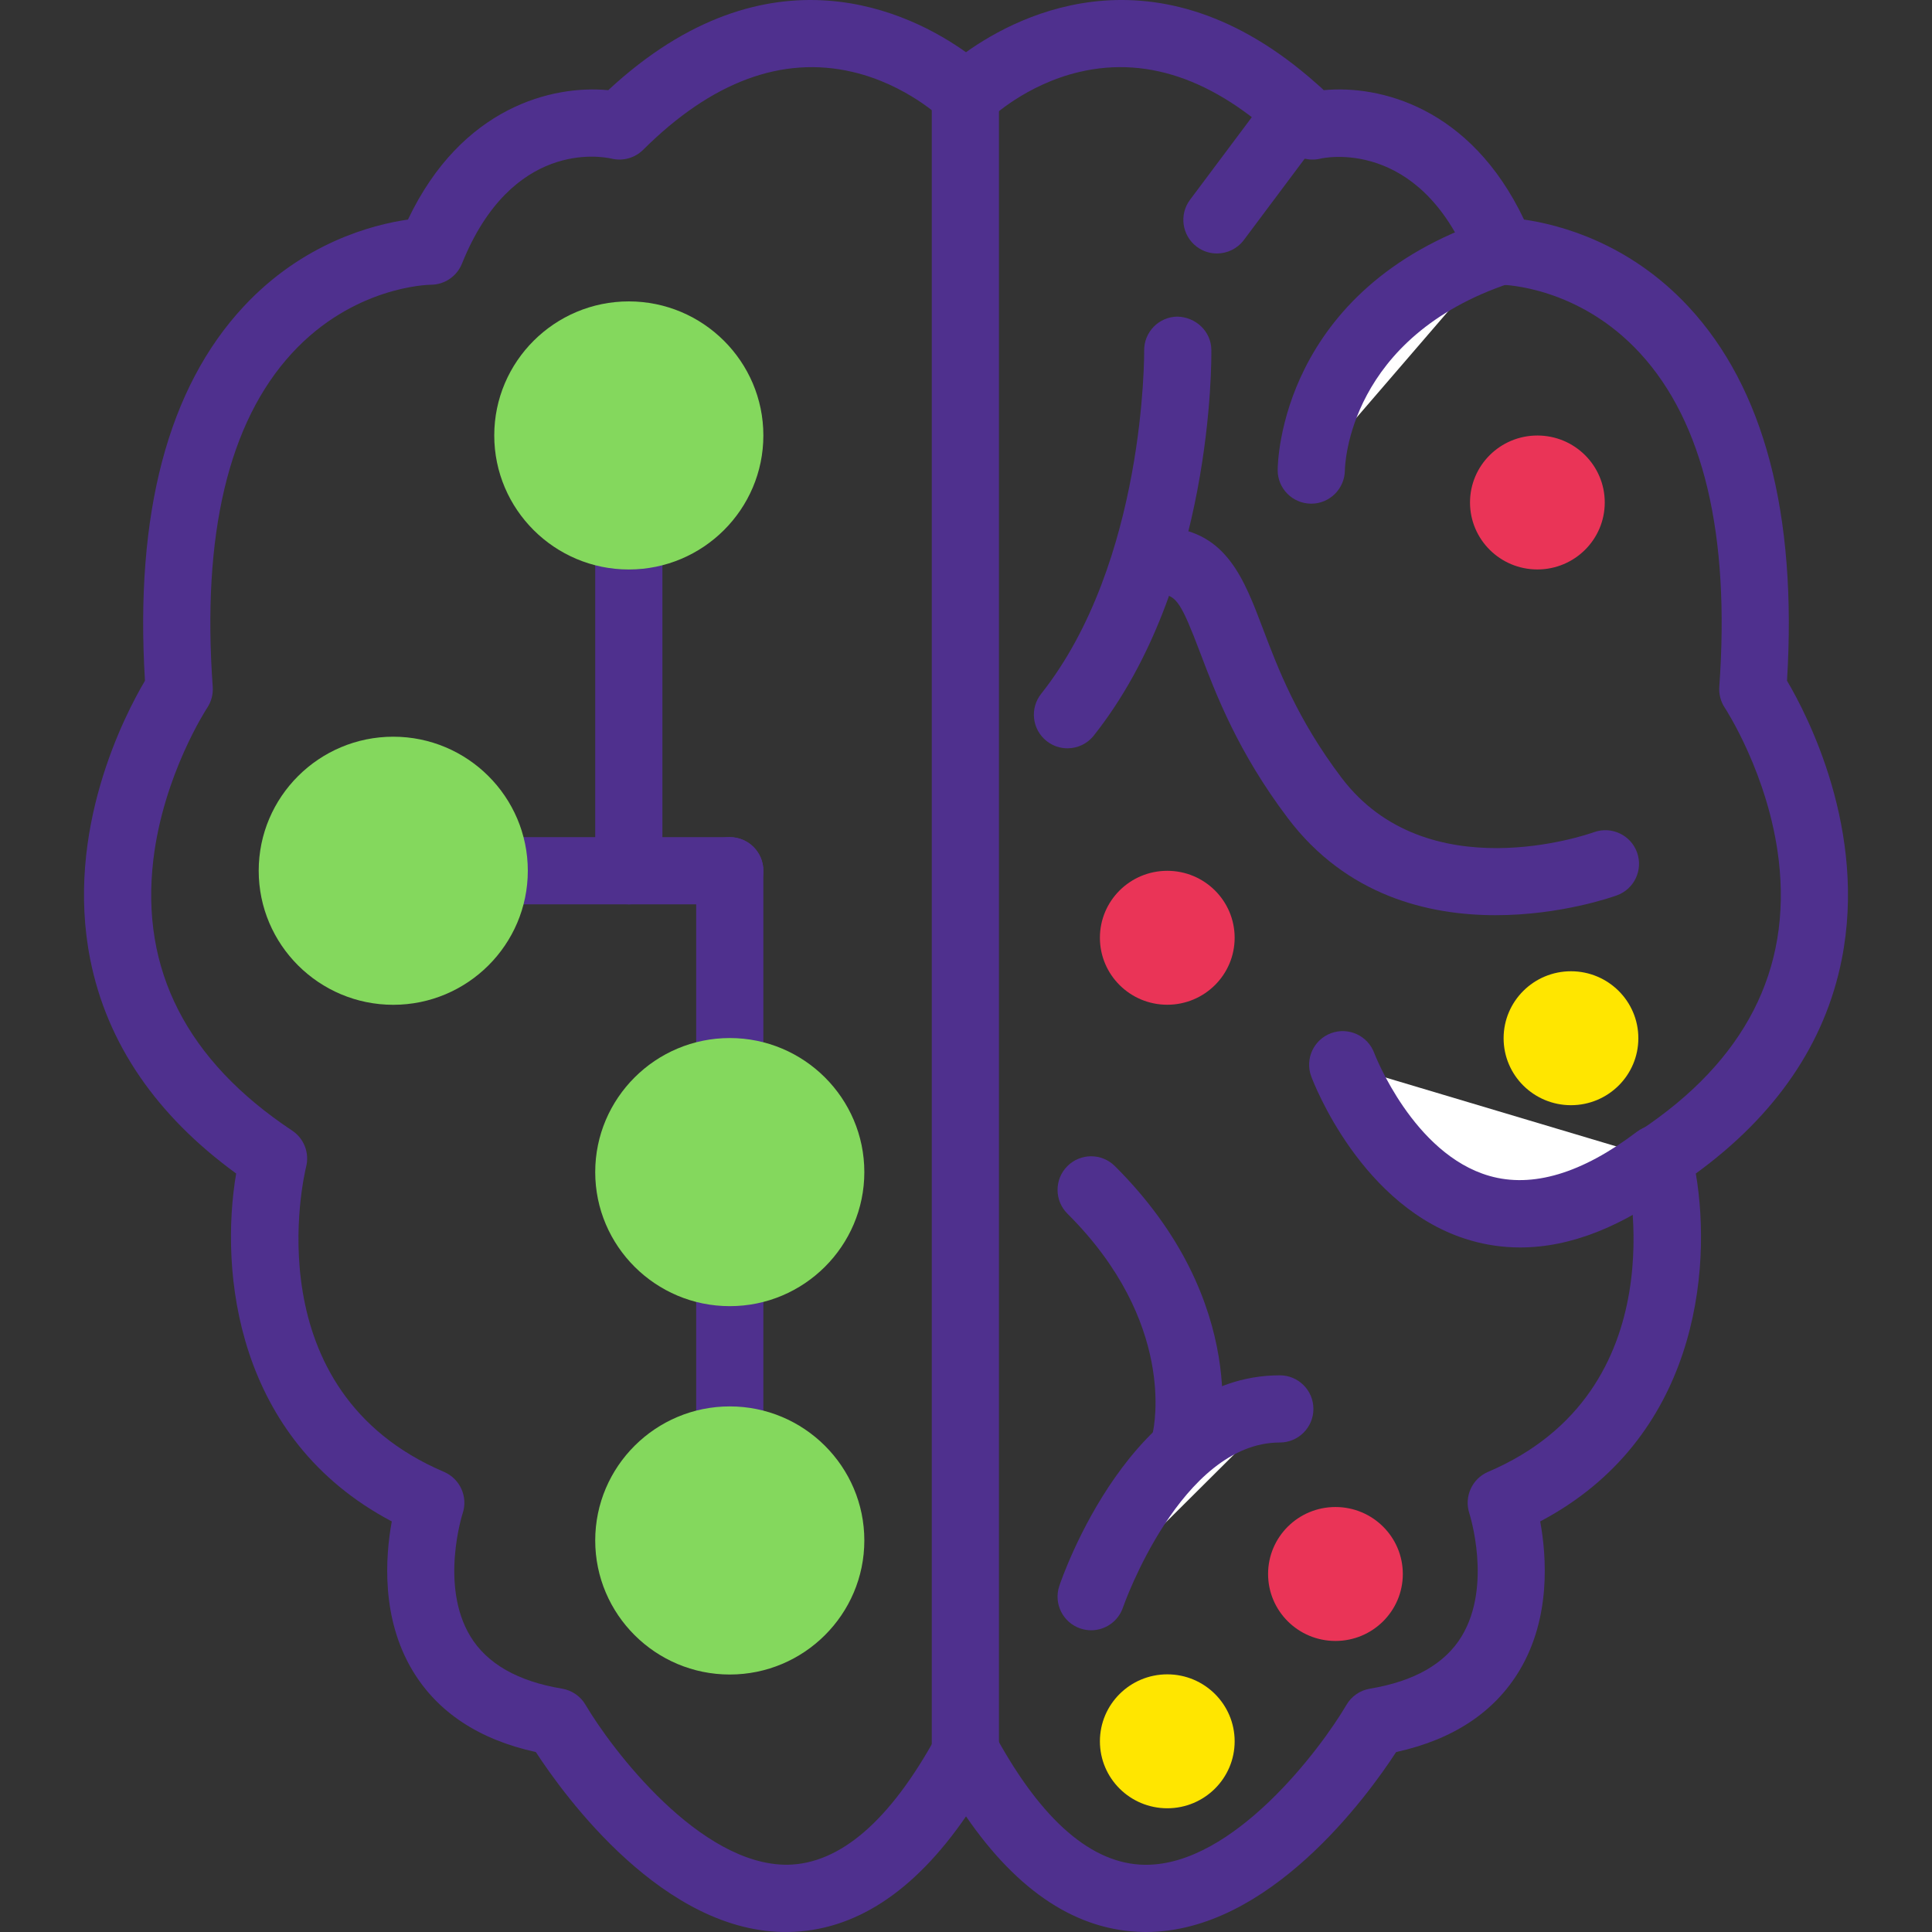 <?xml version="1.0"?>
<svg xmlns="http://www.w3.org/2000/svg" xmlns:xlink="http://www.w3.org/1999/xlink" version="1.1" id="Capa_1" x="0px" y="0px" viewBox="0 0 196.267 196.267" style="enable-background:new 0 0 196.267 196.267;" xml:space="preserve" width="512px" height="512px" class=""><rect x="0" y="0" width="196.267" height="196.267" fill="#333333" stroke="none"/><g><path style="fill:#4F308E" d="M116.424,196.266c-0.082,0-0.162,0-0.244-0.002c-6.699-0.097-12.752-4.041-18.045-11.744  c-5.294,7.702-11.346,11.646-18.045,11.744c-12.587,0.215-22.728-13.786-25.655-18.277c-5.77-1.266-9.977-4.041-12.517-8.265  c-3.209-5.333-2.777-11.563-2.118-15.164c-15.892-8.383-17.493-25.431-15.809-35.343c-8.137-5.926-13.117-13.22-14.816-21.71  c-2.621-13.1,3.483-24.854,5.552-28.351c-1.039-16.964,2.331-29.752,10.025-38.016c6.04-6.489,13.111-8.318,16.691-8.832  c5.453-11.471,14.72-13.684,20.347-13.145C78.167-6.046,92.643,1.385,98.133,5.307c5.49-3.924,19.965-11.353,36.342,3.854  c5.627-0.541,14.896,1.673,20.347,13.145c3.581,0.514,10.651,2.343,16.691,8.832c7.694,8.265,11.064,21.052,10.025,38.016  c2.068,3.497,8.173,15.251,5.552,28.351c-1.698,8.491-6.678,15.785-14.816,21.71c1.684,9.912,0.082,26.96-15.809,35.343  c0.659,3.601,1.091,9.83-2.118,15.164c-2.541,4.224-6.748,7.001-12.518,8.265C138.928,182.447,128.917,196.264,116.424,196.266z   M98.07,174.682c1.246,0,2.524,0.679,3.123,1.773c4.68,8.538,9.755,12.908,15.085,12.984c0.048,0,0.097,0,0.145,0  c8.885,0,17.702-11.711,20.361-16.249c0.512-0.874,1.386-1.476,2.386-1.642c4.492-0.746,7.627-2.534,9.315-5.32  c3.127-5.156,0.804-12.418,0.782-12.491c-0.551-1.683,0.273-3.519,1.901-4.214c19.355-8.253,14.227-30.077,14-31.002  c-0.345-1.399,0.225-2.872,1.425-3.668c10.68-7.086,15.425-16.34,14.1-27.503c-1.029-8.666-5.425-15.374-5.47-15.44  c-0.418-0.63-0.618-1.386-0.565-2.138c1.109-15.468-1.596-26.866-8.04-33.881c-6.238-6.787-13.814-6.961-14.133-6.965  c-1.379-0.017-2.632-0.862-3.145-2.14c-5.221-12.988-15.077-10.703-15.176-10.675c-1.154,0.288-2.383-0.049-3.232-0.893  c-6.958-6.924-14.116-9.588-21.267-7.912c-5.473,1.28-9.033,4.709-9.069,4.743c-0.638,0.623-1.505,0.983-2.396,0.983h-0.13  c-0.903,0-1.768-0.357-2.408-0.993c-0.024-0.024-3.586-3.453-9.059-4.733c-7.151-1.671-14.309,0.988-21.267,7.912  c-0.848,0.843-2.074,1.176-3.232,0.893c-0.99-0.224-10.119-1.905-15.176,10.675c-0.519,1.292-1.773,2.14-3.166,2.14  c-0.299,0.003-7.875,0.177-14.112,6.965c-6.444,7.013-9.149,18.412-8.04,33.881c0.055,0.758-0.145,1.512-0.568,2.144  c-0.039,0.061-4.437,6.767-5.466,15.433c-1.324,11.165,3.42,20.417,14.1,27.503c1.207,0.8,1.777,2.273,1.423,3.676  c-0.225,0.918-5.354,22.741,14.001,30.995c1.637,0.698,2.463,2.536,1.898,4.224c-0.02,0.061-2.342,7.323,0.783,12.479  c1.688,2.785,4.823,4.576,9.315,5.32c0.997,0.166,1.872,0.768,2.384,1.638c2.69,4.567,11.616,16.319,20.518,16.251  c5.327-0.082,10.397-4.451,15.075-12.984C95.676,175.361,96.823,174.682,98.07,174.682z M98.2,9.622h0.017H98.2z" data-original="#602F75" class="active-path" data-old_color="#080808"/><path style="fill:#FFFFFF;" d="M133.209,47.766c0,0,0-15.894,19.168-22.252" data-original="#FFFFFF" class=""/><path style="fill:#4F308E" d="M133.211,51.167c-0.009,0-0.017,0-0.026,0c-1.876-0.014-3.389-1.526-3.389-3.401  c0-0.749,0.244-18.439,21.507-25.491c1.782-0.592,3.721,0.375,4.314,2.166c0.594,1.789-0.375,3.721-2.166,4.314  c-16.451,5.456-16.821,18.483-16.828,19.034C136.597,49.657,135.074,51.167,133.211,51.167z" data-original="#602F75" class="active-path" data-old_color="#080808"/><path style="fill:#FFFFFF;" d="M136.404,108.163c0,0,9.777,26.348,31.945,9.537" data-original="#FFFFFF" class=""/><path style="fill:#4F308E" d="M154.426,126.726c-1.722,0-3.413-0.241-5.07-0.724c-11.054-3.219-15.949-16.108-16.152-16.654  c-0.655-1.768,0.246-3.732,2.012-4.388c1.768-0.652,3.729,0.244,4.386,2.007c0.077,0.203,3.978,10.262,11.687,12.486  c4.369,1.263,9.416-0.244,14.996-4.477c1.504-1.14,3.644-0.843,4.782,0.657c1.138,1.502,0.845,3.644-0.657,4.782  C164.876,124.617,159.519,126.726,154.426,126.726z" data-original="#602F75" class="active-path" data-old_color="#080808"/><path style="fill:#FFFFFF;" d="M120.431,146.309c0,0,3.195-12.715-9.583-25.429" data-original="#FFFFFF" class=""/><g>
	<path style="fill:#4F308E" d="M120.434,149.722c-0.275,0-0.555-0.034-0.835-0.104c-1.821-0.457-2.929-2.299-2.485-4.122   c0.118-0.51,2.413-11.165-8.675-22.2c-1.336-1.33-1.341-3.492-0.012-4.828c1.33-1.335,3.49-1.341,4.826-0.012   c13.993,13.925,10.636,28.087,10.487,28.682C123.353,148.689,121.962,149.722,120.434,149.722z" data-original="#602F75" class="active-path" data-old_color="#080808"/>
	<path style="fill:#4F308E" d="M151.934,92.972c-6.849,0-15.157-1.981-21.113-9.868c-5.084-6.733-7.298-12.575-8.916-16.841   c-1.872-4.941-2.412-5.763-3.847-5.883c-1.879-0.154-3.277-1.802-3.123-3.681s1.83-3.29,3.68-3.123   c5.97,0.49,7.769,5.238,9.673,10.267c1.553,4.096,3.485,9.194,7.98,15.147c8.663,11.47,24.974,5.794,25.667,5.547   c1.77-0.631,3.726,0.285,4.366,2.053c0.64,1.772-0.271,3.722-2.041,4.366C163.826,91.115,158.565,92.972,151.934,92.972z" data-original="#602F75" class="active-path" data-old_color="#080808"/>
	<path style="fill:#4F308E" d="M98.07,181.509c-1.884,0-3.413-1.529-3.413-3.413V9.622c0-1.884,1.529-3.413,3.413-3.413   c1.884,0,3.413,1.529,3.413,3.413v168.474C101.484,179.979,99.954,181.509,98.07,181.509z" data-original="#602F75" class="active-path" data-old_color="#080808"/>
</g><path style="fill:#FFFFFF;" d="M119.646,35.577c0,0,0.329,22.475-11.204,37.03" data-original="#FFFFFF" class=""/><path style="fill:#4F308E" d="M108.44,76.019c-0.742,0-1.49-0.241-2.118-0.739c-1.478-1.171-1.725-3.318-0.555-4.796  c10.617-13.399,10.469-34.649,10.465-34.862c-0.024-1.884,1.483-3.432,3.367-3.458c1.864,0.041,3.432,1.478,3.459,3.362  c0.014,0.968,0.207,23.868-11.943,39.199C110.444,75.576,109.447,76.019,108.44,76.019z" data-original="#602F75" class="active-path" data-old_color="#080808"/><path style="fill:#FFFFFF;" d="M110.848,162.201c0,0,6.39-19.072,19.168-19.072" data-original="#FFFFFF" class=""/><path style="fill:#4F308E" d="M110.848,165.616c-0.36,0-0.725-0.058-1.085-0.178c-1.787-0.599-2.751-2.533-2.152-4.321  c0.292-0.874,7.342-21.402,22.403-21.402c1.884,0,3.413,1.529,3.413,3.413c0,1.884-1.529,3.413-3.413,3.413  c-10.04,0-15.875,16.575-15.93,16.744C113.606,164.713,112.275,165.616,110.848,165.616z" data-original="#602F75" class="active-path" data-old_color="#080808"/><g>
	<path style="fill:#4F308E" d="M123.624,25.75c-0.712,0-1.428-0.22-2.041-0.679c-1.51-1.13-1.818-3.268-0.69-4.777l8.202-10.965   c1.13-1.512,3.27-1.819,4.777-0.689c1.51,1.13,1.818,3.268,0.69,4.777l-8.202,10.965C125.689,25.277,124.662,25.75,123.624,25.75z" data-original="#602F75" class="active-path" data-old_color="#080808"/>
	<path style="fill:#4F308E" d="M63.879,91.869c-1.884,0-3.413-1.529-3.413-3.413V54.439c0-1.884,1.529-3.413,3.413-3.413   c1.884,0,3.413,1.529,3.413,3.413v34.017C67.292,90.342,65.765,91.869,63.879,91.869z" data-original="#602F75" class="active-path" data-old_color="#080808"/>
	<path style="fill:#4F308E" d="M74.136,91.869H50.207c-1.884,0-3.413-1.529-3.413-3.413c0-1.884,1.529-3.413,3.413-3.413h23.929   c1.884,0,3.413,1.529,3.413,3.413C77.549,90.34,76.02,91.869,74.136,91.869z" data-original="#602F75" class="active-path" data-old_color="#080808"/>
	<path style="fill:#4F308E" d="M74.136,112.279c-1.884,0-3.413-1.529-3.413-3.413v-20.41c0-1.884,1.529-3.413,3.413-3.413   c1.884,0,3.413,1.529,3.413,3.413v20.41C77.549,110.752,76.02,112.279,74.136,112.279z" data-original="#602F75" class="active-path" data-old_color="#080808"/>
	<path style="fill:#4F308E" d="M74.136,149.698c-1.884,0-3.413-1.529-3.413-3.413v-17.009c0-1.884,1.529-3.413,3.413-3.413   c1.884,0,3.413,1.529,3.413,3.413v17.009C77.549,148.171,76.02,149.698,74.136,149.698z" data-original="#602F75" class="active-path" data-old_color="#080808"/>
</g><g>
	<ellipse style="fill:#84D85D" cx="63.882" cy="44.236" rx="10.257" ry="10.206" data-original="#00E7FF" class="" data-old_color="#84d85d"/>
	<path style="fill:#84D85D" d="M63.879,57.852c-7.538,0-13.669-6.11-13.669-13.617s6.132-13.617,13.669-13.617   s13.669,6.11,13.669,13.617S71.417,57.852,63.879,57.852z M63.879,37.442c-3.773,0-6.842,3.046-6.842,6.791   c0,3.744,3.069,6.791,6.842,6.791c3.773,0,6.842-3.046,6.842-6.791S67.652,37.442,63.879,37.442z" data-original="#00E7FF" class="" data-old_color="#84d85d"/>
	<ellipse style="fill:#84D85D" cx="39.955" cy="88.456" rx="10.257" ry="10.206" data-original="#00E7FF" class="" data-old_color="#84d85d"/>
	<path style="fill:#84D85D" d="M39.95,102.075c-7.538,0-13.669-6.11-13.669-13.618S32.413,74.84,39.95,74.84   s13.669,6.11,13.669,13.618S47.486,102.075,39.95,102.075z M39.95,81.665c-3.773,0-6.842,3.046-6.842,6.791   c0,3.744,3.069,6.791,6.842,6.791c3.773,0,6.842-3.046,6.842-6.791C46.792,84.712,43.723,81.665,39.95,81.665z" data-original="#00E7FF" class="" data-old_color="#84d85d"/>
	<ellipse style="fill:#84D85D" cx="74.139" cy="119.074" rx="10.257" ry="10.206" data-original="#00E7FF" class="" data-old_color="#84d85d"/>
	<path style="fill:#84D85D" d="M74.136,132.689c-7.538,0-13.669-6.11-13.669-13.618c0-7.509,6.132-13.619,13.669-13.619   c7.537,0,13.669,6.11,13.669,13.619C87.805,126.581,81.673,132.689,74.136,132.689z M74.136,112.279   c-3.773,0-6.842,3.048-6.842,6.793c0,3.744,3.069,6.791,6.842,6.791s6.842-3.046,6.842-6.791   C80.978,115.327,77.908,112.279,74.136,112.279z" data-original="#00E7FF" class="" data-old_color="#84d85d"/>
</g><g>
	<ellipse style="fill:#EA3457;" cx="156.179" cy="51.046" rx="6.844" ry="6.803" data-original="#EA3457"/>
	<ellipse style="fill:#EA3457;" cx="118.581" cy="95.266" rx="6.844" ry="6.803" data-original="#EA3457"/>
</g><g>
	<ellipse style="fill:#FFE600" cx="159.592" cy="105.471" rx="6.844" ry="6.803" data-original="#FFE600" class=""/>
	<ellipse style="fill:#FFE600" cx="118.581" cy="176.895" rx="6.844" ry="6.803" data-original="#FFE600" class=""/>
</g><ellipse style="fill:#EA3457;" cx="135.665" cy="159.897" rx="6.844" ry="6.803" data-original="#EA3457"/><g>
	<ellipse style="fill:#84D85D" cx="74.139" cy="156.484" rx="10.257" ry="10.206" data-original="#00E7FF" class="" data-old_color="#84d85d"/>
	<path style="fill:#84D85D" d="M74.136,170.11c-7.538,0-13.669-6.11-13.669-13.619s6.132-13.618,13.669-13.618   c7.537,0,13.669,6.11,13.669,13.618C87.805,164,81.673,170.11,74.136,170.11z M74.136,149.698c-3.773,0-6.842,3.046-6.842,6.791   s3.069,6.793,6.842,6.793s6.842-3.048,6.842-6.793S77.908,149.698,74.136,149.698z" data-original="#00E7FF" class="" data-old_color="#84d85d"/>
</g></g> </svg>
